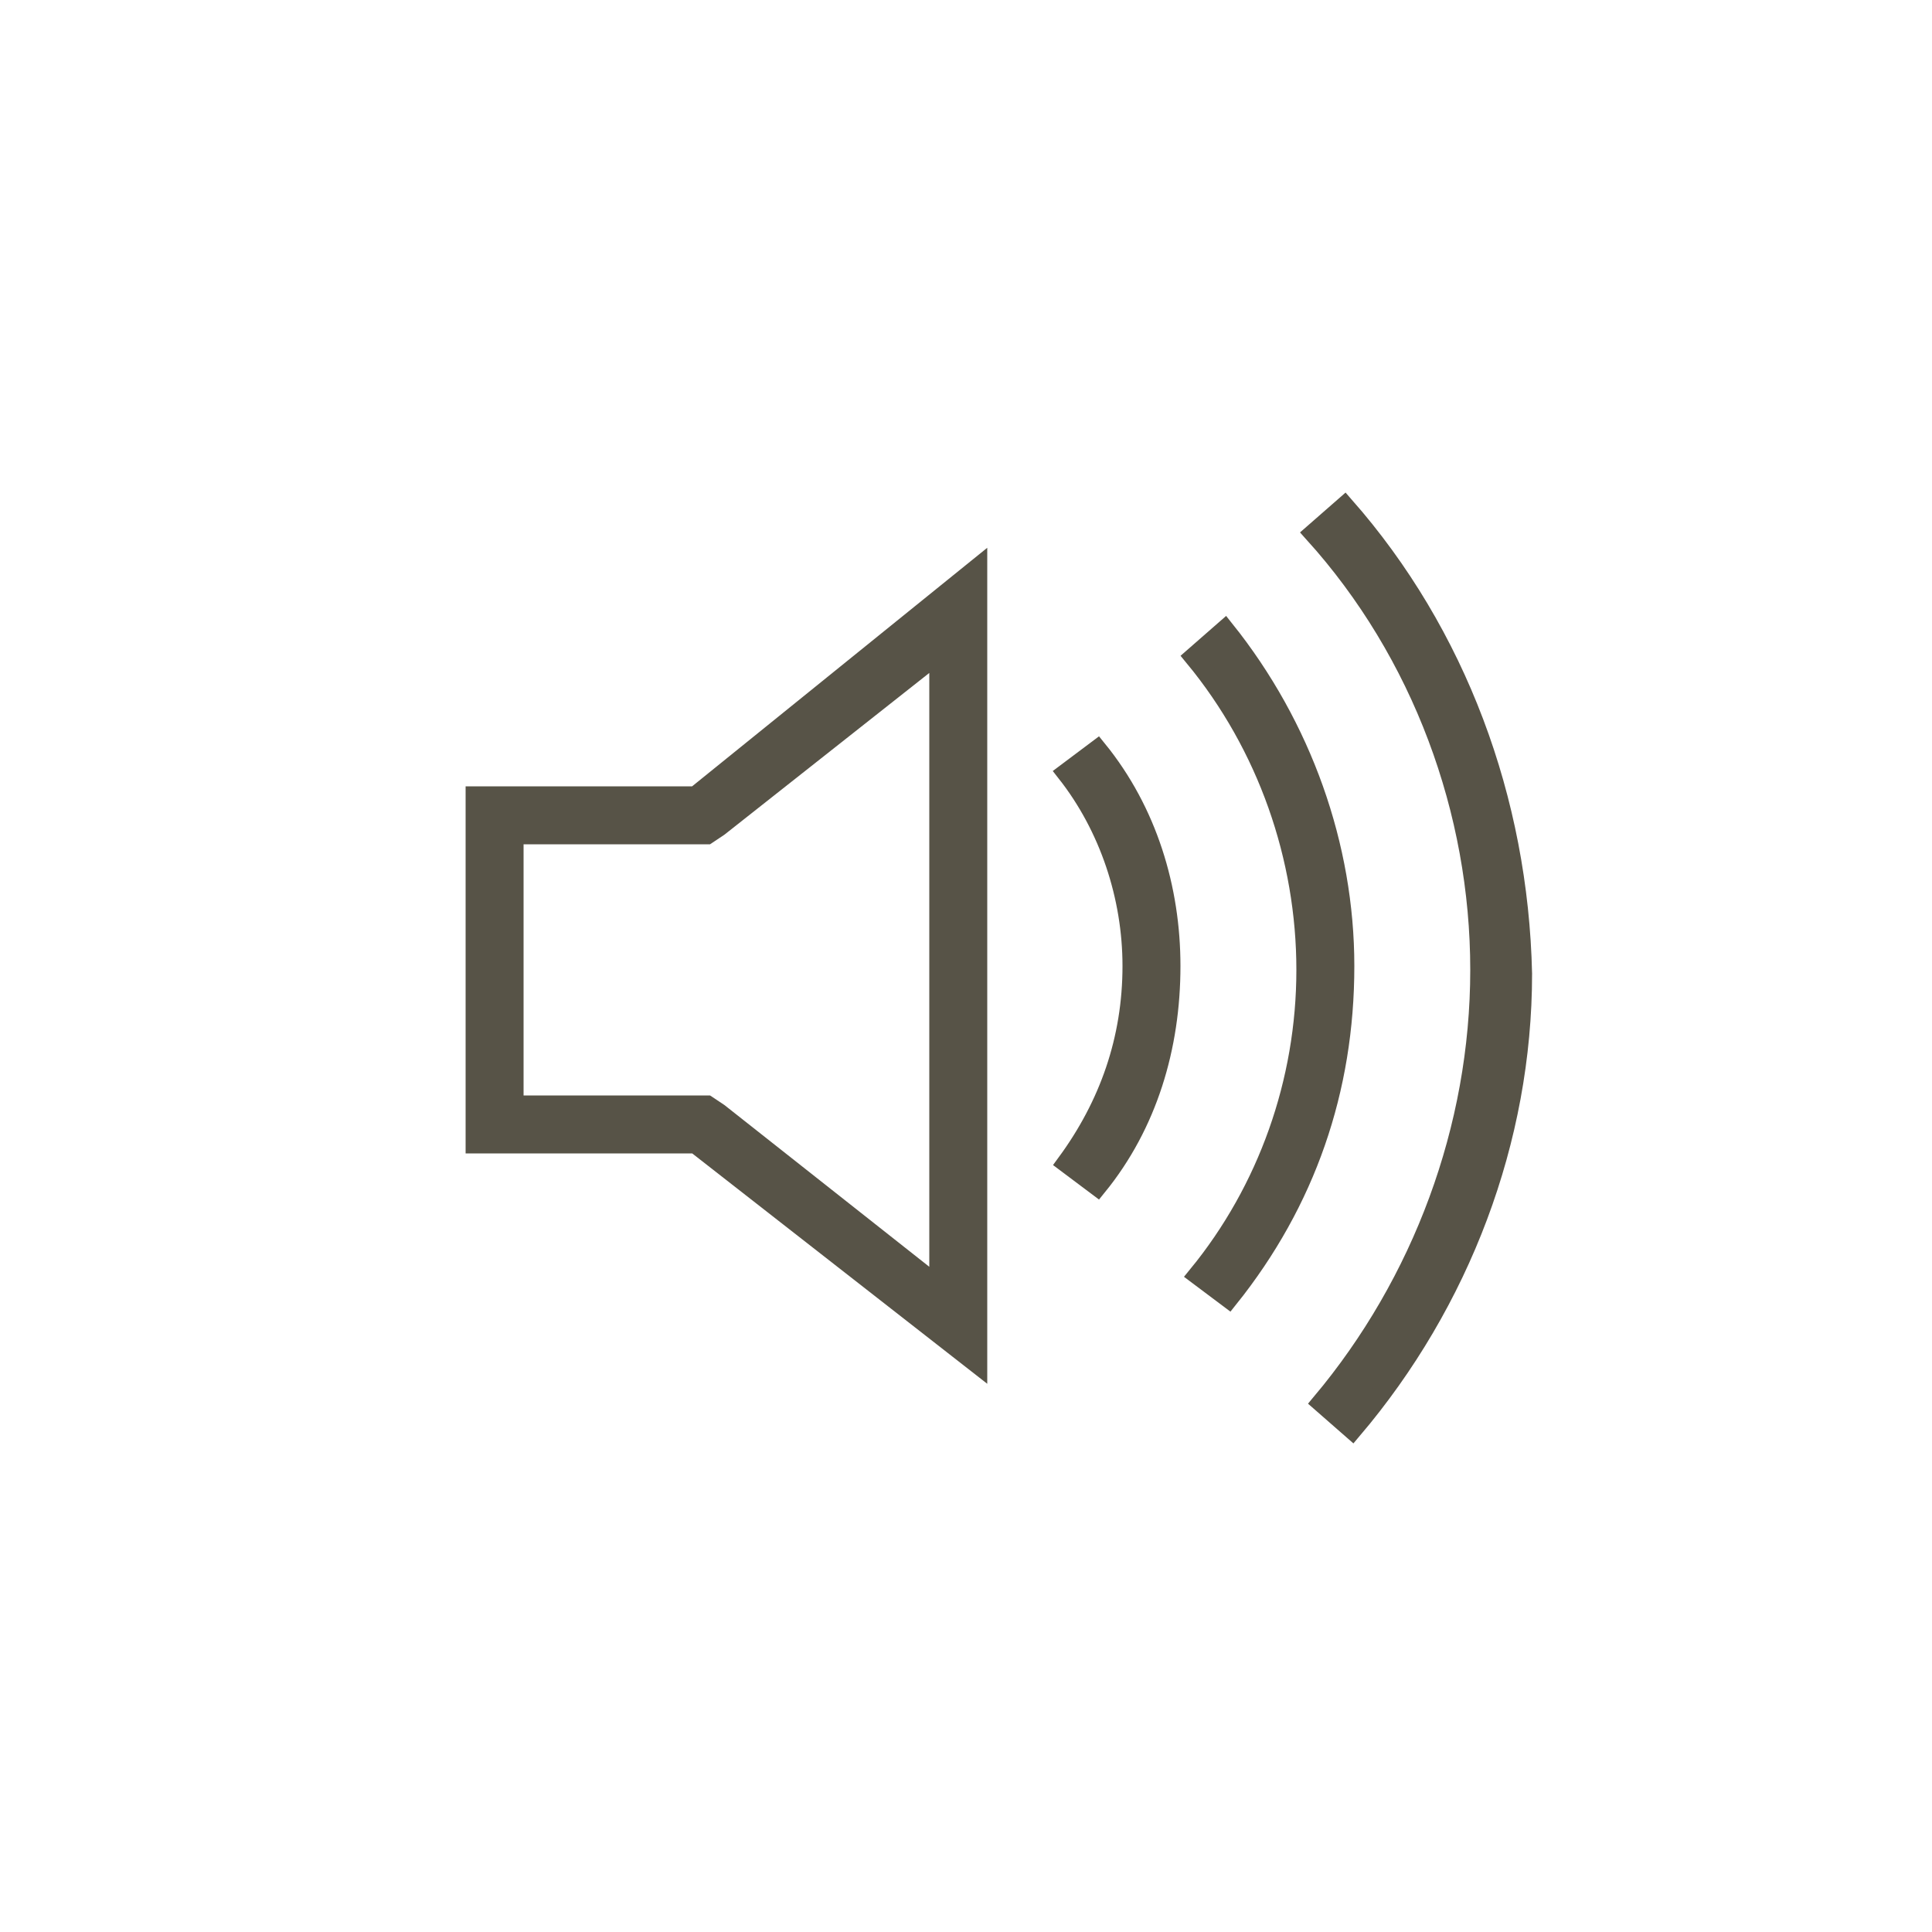 <?xml version="1.0" encoding="utf-8"?>
<!-- Generator: Adobe Illustrator 17.1.0, SVG Export Plug-In . SVG Version: 6.00 Build 0)  -->
<!DOCTYPE svg PUBLIC "-//W3C//DTD SVG 1.1//EN" "http://www.w3.org/Graphics/SVG/1.1/DTD/svg11.dtd">
<svg version="1.1" id="Layer_1" xmlns="http://www.w3.org/2000/svg" xmlns:xlink="http://www.w3.org/1999/xlink" x="0px" y="0px"
	 viewBox="0 0 50 50" enable-background="new 0 0 50 50" xml:space="preserve">
<g>
	<path fill="#575347" stroke="#575347" stroke-width="0.5" stroke-miterlimit="10" d="M25.3,14.7L18,20.6h-5.7v4.5l0,0l0,0v4.5H18
		l7.3,5.7v-5.7h0v-9h0V14.7z M24.3,28.6L24.3,28.6l0,1v3.7l-5.7-4.5l-0.3-0.2H18h-4.7v-3.5v0v-3.5H18h0.3l0.3-0.2l5.7-4.5v3.8l0,1
		V28.6z"/>
	<path fill="#575347" stroke="#575347" stroke-width="0.5" stroke-miterlimit="10" d="M27.6,20c1.1,1.4,1.7,3.2,1.7,5
		c0,1.9-0.6,3.6-1.7,5.1l0.8,0.6c1.3-1.6,1.9-3.6,1.9-5.7c0-2-0.6-4-1.9-5.6L27.6,20z"/>
	<path fill="#575347" stroke="#575347" stroke-width="0.5" stroke-miterlimit="10" d="M31.7,16.3L30.9,17c1.9,2.3,2.9,5.2,2.9,8.1
		c0,2.9-1,5.7-2.8,7.9l0.8,0.6c2-2.5,3-5.4,3-8.6C34.8,21.9,33.7,18.8,31.7,16.3z"/>
	<path fill="#575347" stroke="#575347" stroke-width="0.5" stroke-miterlimit="10" d="M34.8,13.1L34,13.8c2.8,3.1,4.3,7.2,4.3,11.3
		c0,4.1-1.5,8.1-4.1,11.2l0.8,0.7c2.8-3.3,4.4-7.5,4.4-11.8C39.3,20.7,37.7,16.4,34.8,13.1z"/>
</g>
</svg>
